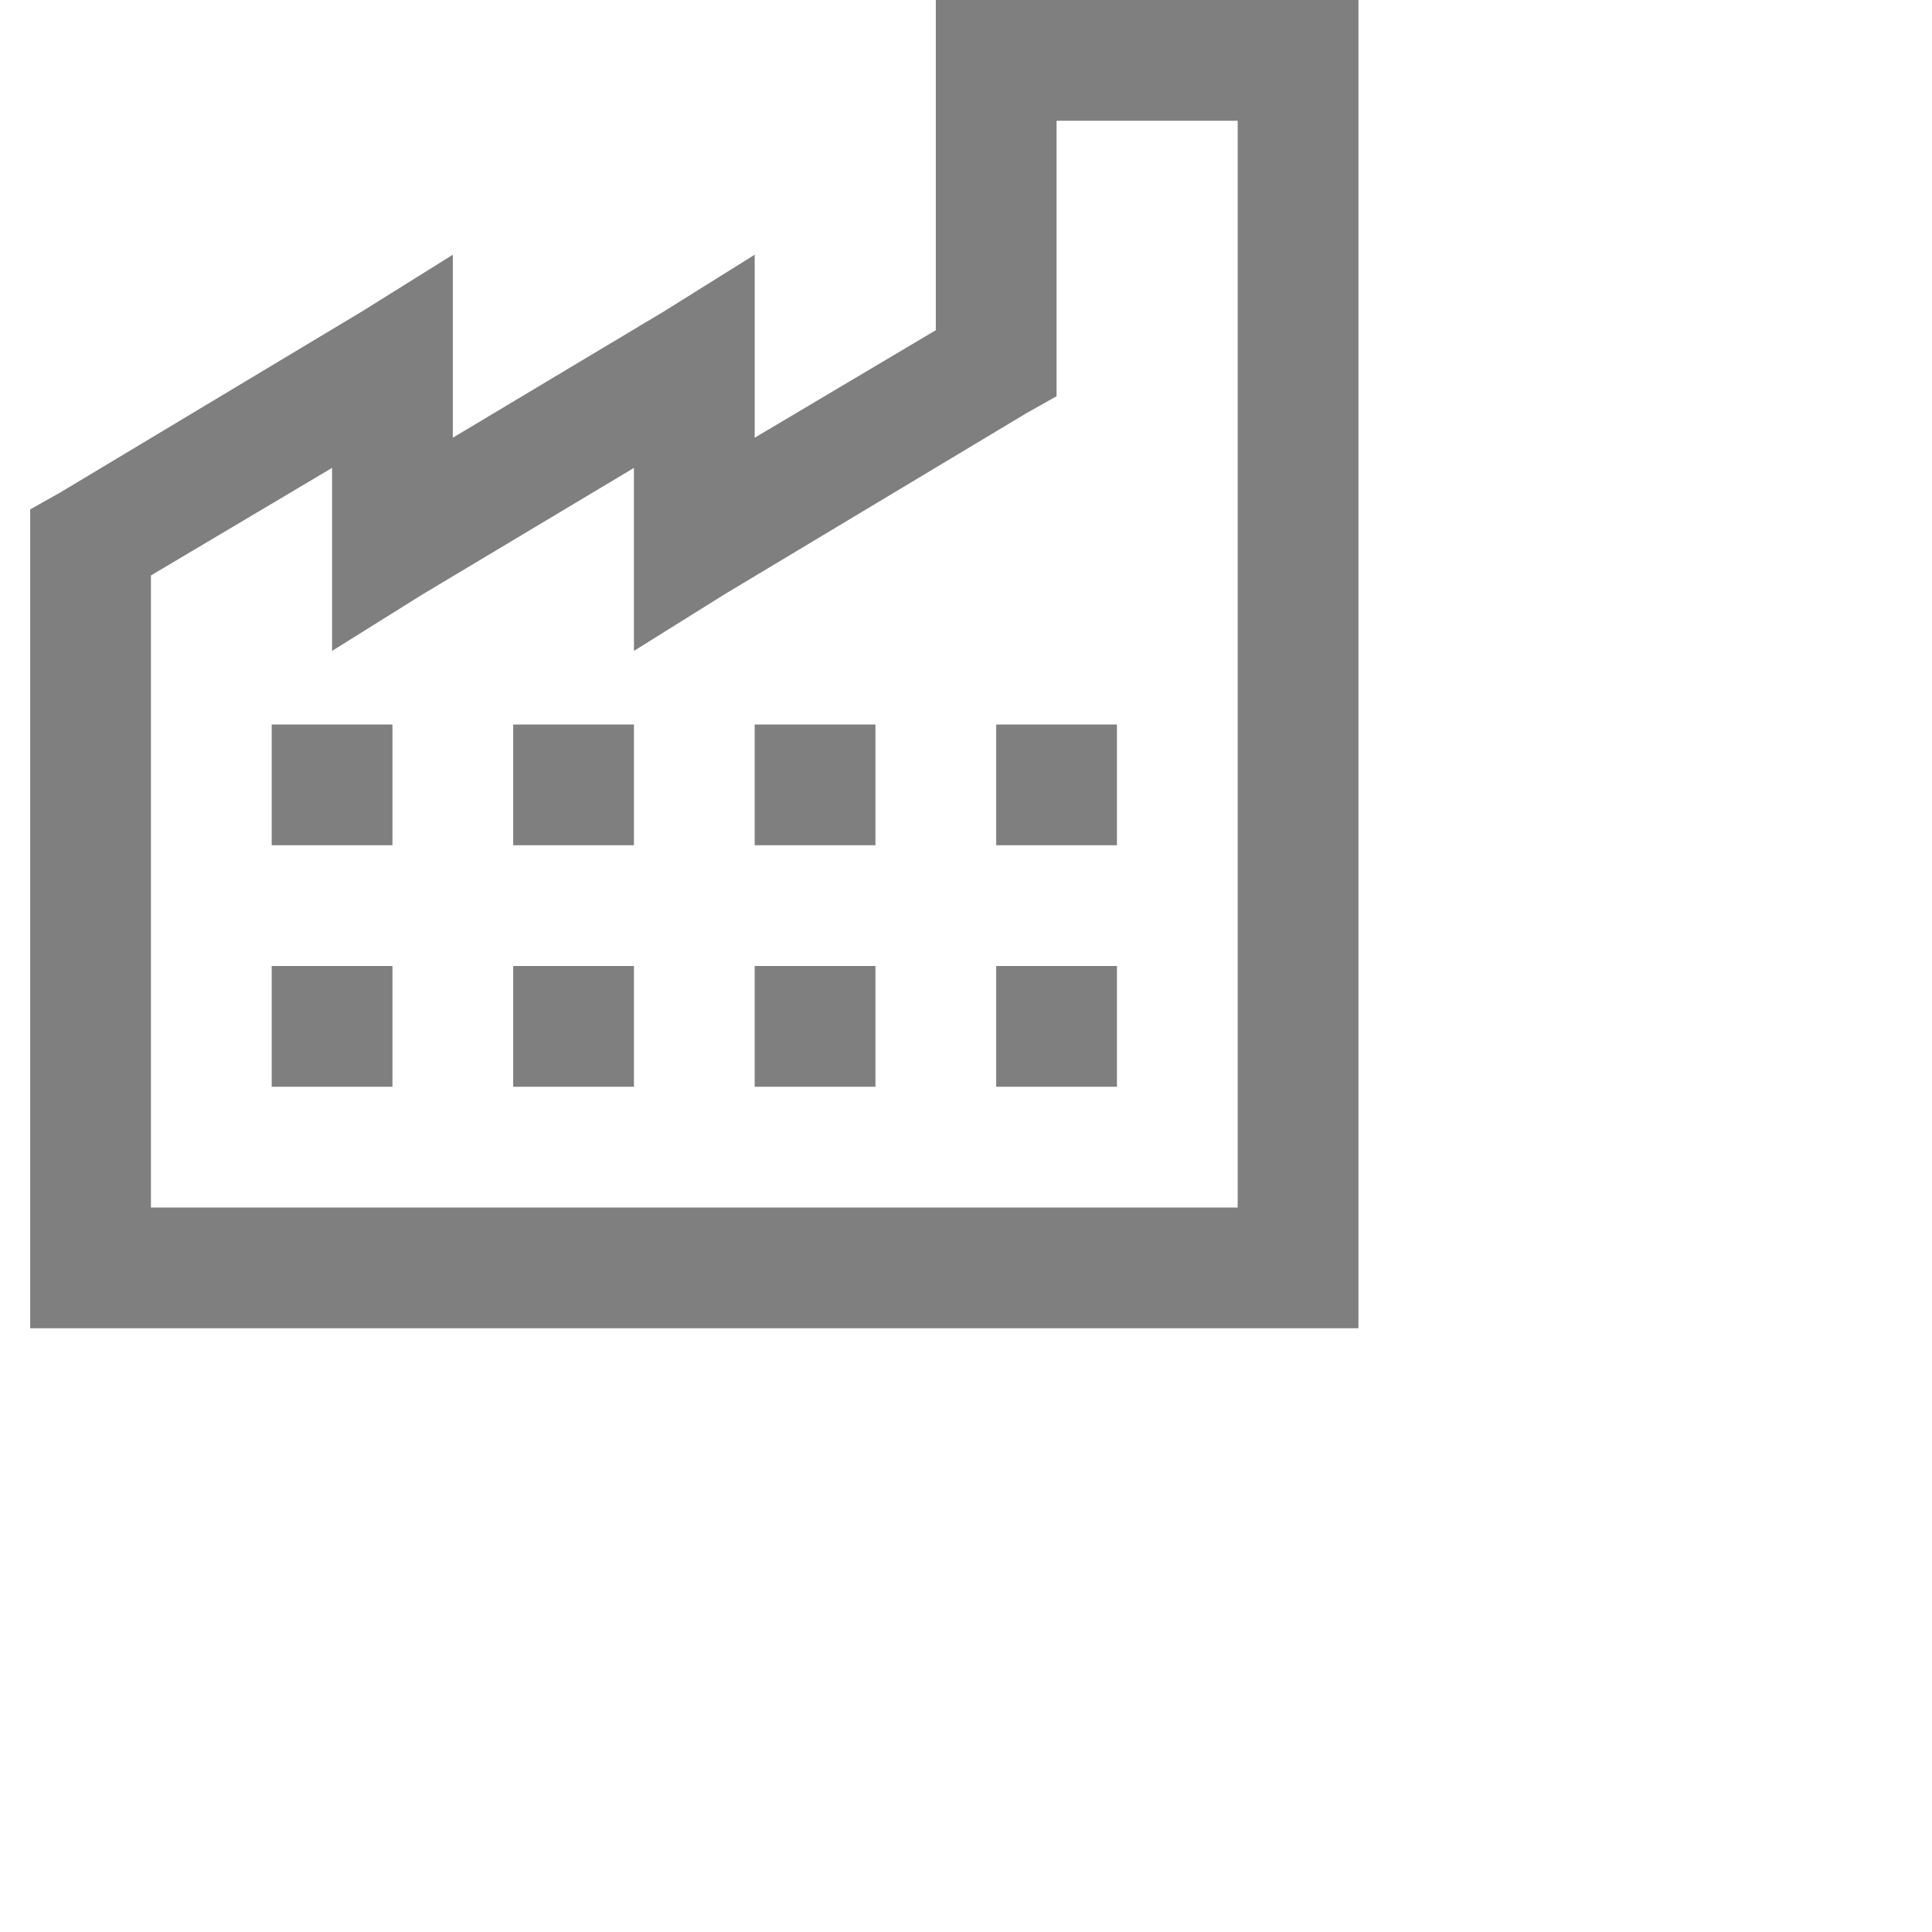 <!-- <svg width="32" height="32" viewBox="0 0 32 32" fill="none" xmlns="http://www.w3.org/2000/svg">
<path d="M20 5V10.469L17 12.25V9.219L15.5 10.156L12 12.25V9.219L10.5 10.156L5.5 13.156L5 13.437V27H27V5H20ZM22 7H25V25H7V14.531L10 12.75V15.781L11.5 14.844L15 12.75V15.781L16.5 14.844L21.5 11.844L22 11.563V7ZM9 17V19H11V17H9ZM13 17V19H15V17H13ZM17 17V19H19V17H17ZM21 17V19H23V17H21ZM9 21V23H11V21H9ZM13 21V23H15V21H13ZM17 21V23H19V21H17ZM21 21V23H23V21H21Z" fill="#7F7F7F"/>
</svg> -->

<svg width="32" height="32" viewBox="0 0 32 32" fill="none" xmlns="http://www.w3.org/2000/svg">
<path d="M15.5 0V5.469L12.5 7.25V4.219L11 5.156L7.5 7.25V4.219L6 5.156L1 8.156L0.5 8.437V22H22.5V0H15.5ZM17.5 2H20.5V20H2.5V9.531L5.5 7.75V10.781L7 9.844L10.5 7.75V10.781L12 9.844L17 6.844L17.5 6.563V2ZM4.5 12V14H6.5V12H4.5ZM8.5 12V14H10.5V12H8.5ZM12.5 12V14H14.5V12H12.5ZM16.5 12V14H18.5V12H16.5ZM4.5 16V18H6.5V16H4.5ZM8.5 16V18H10.5V16H8.5ZM12.5 16V18H14.5V16H12.5ZM16.5 16V18H18.5V16H16.5Z" fill="#7F7F7F"/>
</svg>
